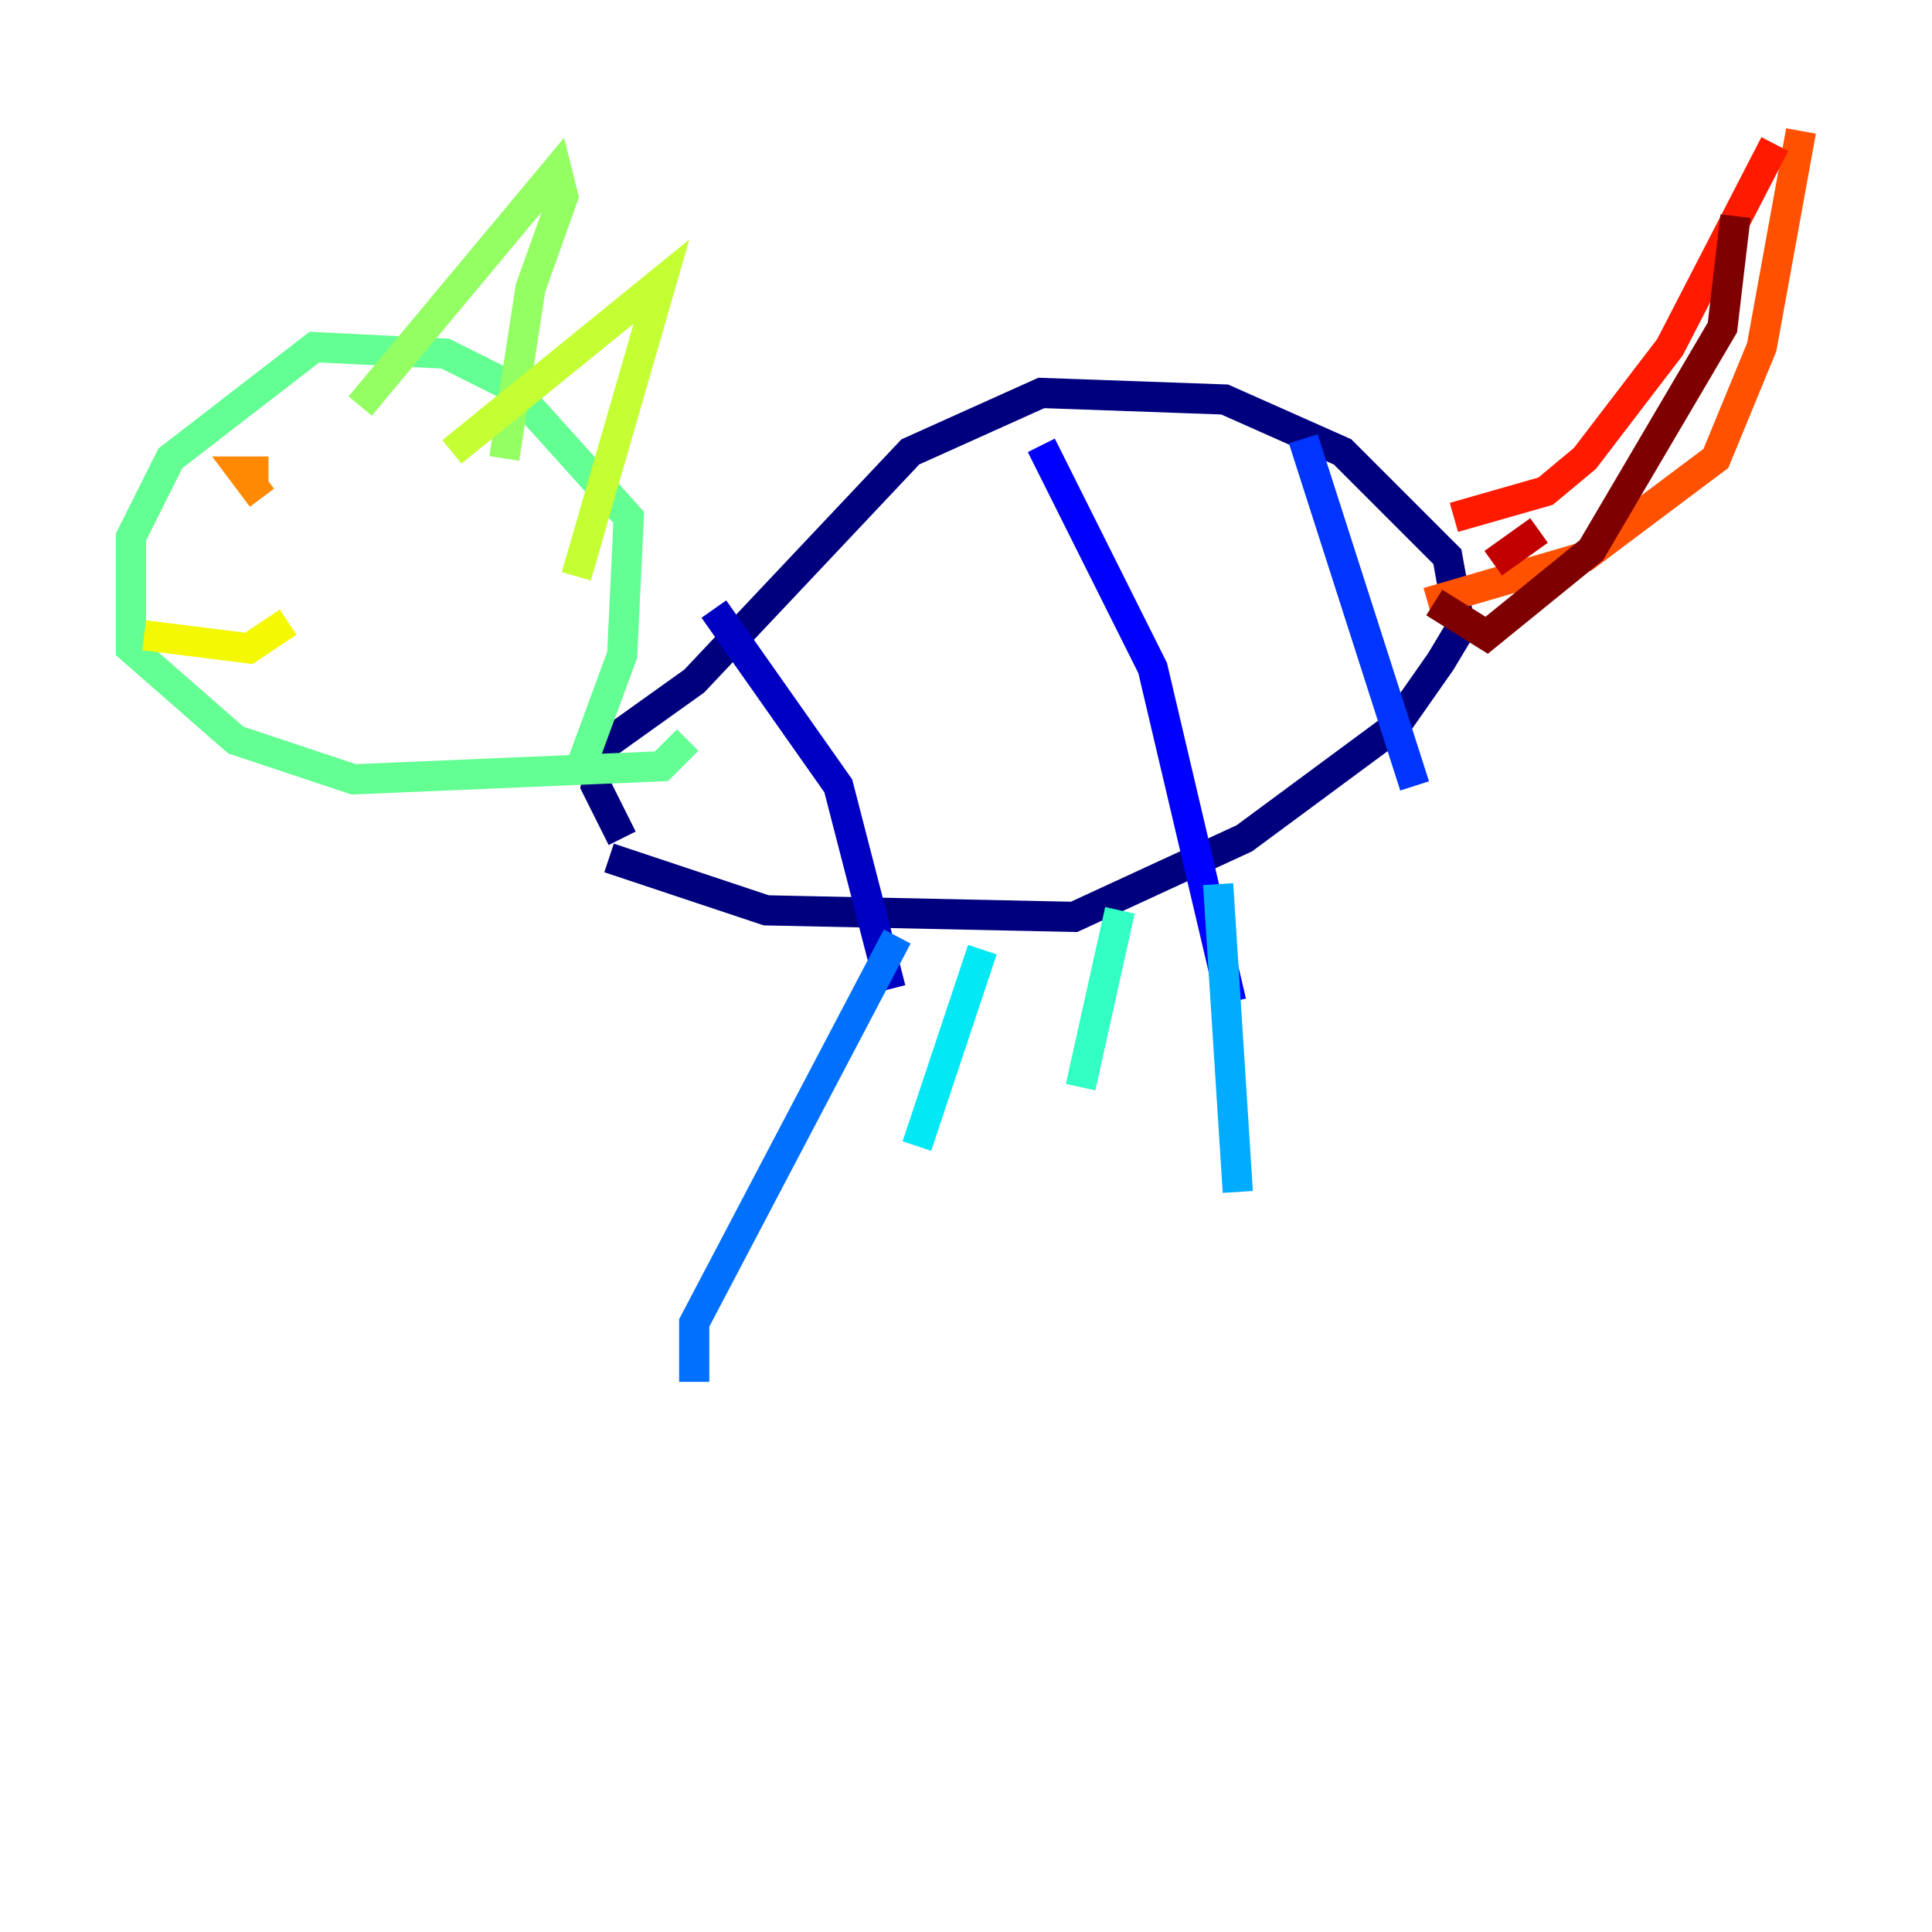 <?xml version="1.0" encoding="utf-8" ?>
<svg baseProfile="tiny" height="128" version="1.2" viewBox="0,0,128,128" width="128" xmlns="http://www.w3.org/2000/svg" xmlns:ev="http://www.w3.org/2001/xml-events" xmlns:xlink="http://www.w3.org/1999/xlink"><defs /><polyline fill="none" points="40.352,56.841 50.766,60.312 71.159,60.746 82.441,55.539 92.42,48.163 95.458,43.824 96.759,41.654 95.891,36.881 88.949,29.939 81.139,26.468 68.99,26.034 60.312,29.939 45.993,45.125 39.919,49.464 39.485,52.068 41.22,55.539" stroke="#00007f" stroke-width="2" /><polyline fill="none" points="47.295,40.352 55.539,52.068 59.01,65.519" stroke="#0000c3" stroke-width="2" /><polyline fill="none" points="68.99,29.505 76.366,44.258 81.573,66.386" stroke="#0000ff" stroke-width="2" /><polyline fill="none" points="86.346,29.071 93.722,52.068" stroke="#0034ff" stroke-width="2" /><polyline fill="none" points="59.444,62.047 45.993,87.647 45.993,91.552" stroke="#0070ff" stroke-width="2" /><polyline fill="none" points="80.705,58.576 82.007,78.969" stroke="#00acff" stroke-width="2" /><polyline fill="none" points="65.085,62.915 60.746,75.932" stroke="#02e8f4" stroke-width="2" /><polyline fill="none" points="74.197,60.312 71.593,72.027" stroke="#32ffc3" stroke-width="2" /><polyline fill="none" points="38.183,51.634 41.22,43.39 41.654,34.278 33.844,25.6 29.505,23.43 20.827,22.997 11.281,30.373 8.678,35.58 8.678,42.956 15.62,49.031 23.43,51.634 43.824,50.766 45.559,49.031" stroke="#63ff93" stroke-width="2" /><polyline fill="none" points="23.864,26.902 36.881,11.281 37.315,13.017 35.146,19.091 33.41,30.373" stroke="#93ff63" stroke-width="2" /><polyline fill="none" points="29.939,29.939 43.824,18.658 38.183,38.183" stroke="#c3ff32" stroke-width="2" /><polyline fill="none" points="9.546,42.088 16.488,42.956 19.091,41.22" stroke="#f4f802" stroke-width="2" /><polyline fill="none" points="17.356,33.41 17.356,33.41" stroke="#ffc000" stroke-width="2" /><polyline fill="none" points="17.79,31.241 16.054,31.241 17.356,32.976" stroke="#ff8900" stroke-width="2" /><polyline fill="none" points="94.59,39.919 105.003,36.881 113.681,30.373 116.719,22.997 119.322,8.678" stroke="#ff5100" stroke-width="2" /><polyline fill="none" points="96.325,34.278 102.4,32.542 105.003,30.373 110.644,22.997 117.586,9.546" stroke="#ff1a00" stroke-width="2" /><polyline fill="none" points="101.966,35.146 98.929,37.315" stroke="#c30000" stroke-width="2" /><polyline fill="none" points="114.983,14.319 114.115,21.695 105.437,36.447 98.495,42.088 95.024,39.919" stroke="#7f0000" stroke-width="2" /></svg>